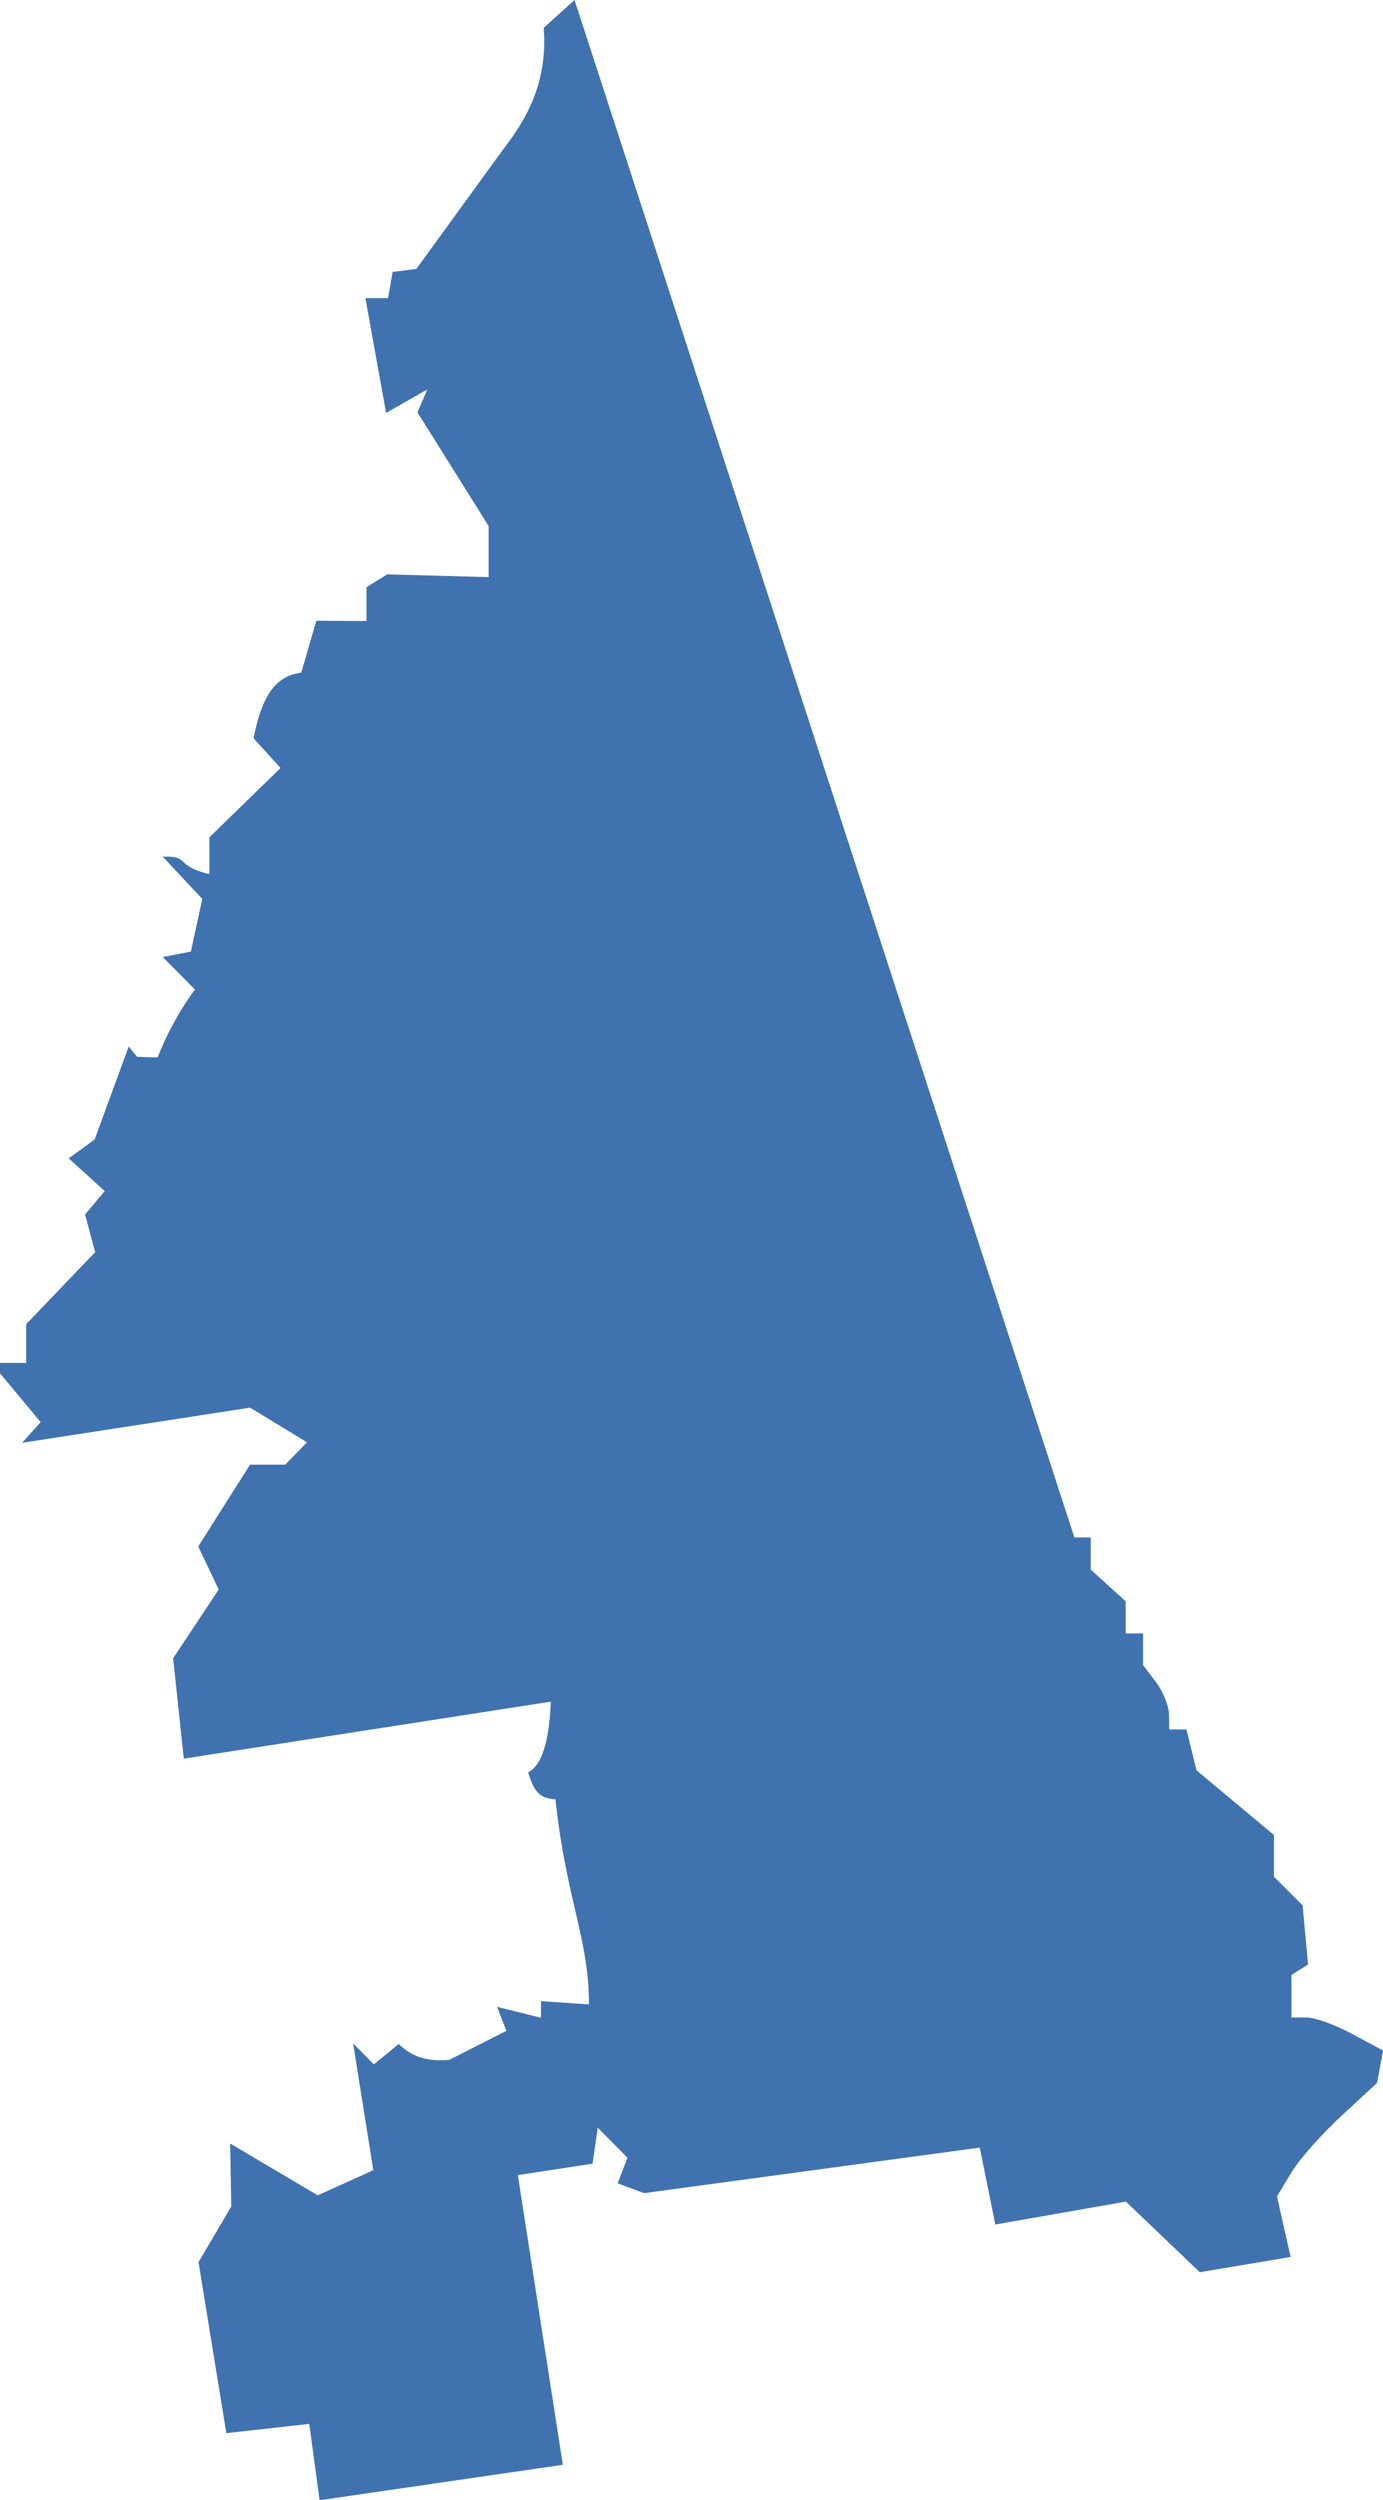<?xml version="1.0" encoding="UTF-8" standalone="no"?>
<svg
   xmlns:dc="http://purl.org/dc/elements/1.1/"
   xmlns:cc="http://creativecommons.org/ns#"
   xmlns:rdf="http://www.w3.org/1999/02/22-rdf-syntax-ns#"
   xmlns:svg="http://www.w3.org/2000/svg"
   xmlns="http://www.w3.org/2000/svg"
   xmlns:sodipodi="http://sodipodi.sourceforge.net/DTD/sodipodi-0.dtd"
   xmlns:inkscape="http://www.inkscape.org/namespaces/inkscape"
   version="1.0"
   width="89.89"
   height="162.465"
   id="svg2"
   sodipodi:docname="AL_3.svg"
   inkscape:version="0.92.2 5c3e80d, 2017-08-06">
  <defs
     id="defs19" />
  <sodipodi:namedview
     pagecolor="#ffffff"
     bordercolor="#666666"
     borderopacity="1"
     objecttolerance="10"
     gridtolerance="10"
     guidetolerance="10"
     inkscape:pageopacity="0"
     inkscape:pageshadow="2"
     inkscape:window-width="640"
     inkscape:window-height="480"
     id="namedview17"
     showgrid="false"
     inkscape:zoom="0.12542268"
     inkscape:cx="-561.22025"
     inkscape:cy="351.06157"
     inkscape:window-x="0"
     inkscape:window-y="0"
     inkscape:window-maximized="0"
     inkscape:current-layer="svg2" />
  <path
     d="m 37.342,0 -2.003,1.808 c 0.23,3.045 -0.715,5.439 -2.587,7.833 l -5.689,7.833 -1.542,0.195 -0.301,1.701 h -1.471 l 1.347,7.461 2.676,-1.524 -0.638,1.489 4.626,7.39 v 3.314 l -6.593,-0.177 -1.347,0.833 v 2.198 l -3.261,-0.018 -0.975,3.367 c -1.28,0.195 -2.458,0.896 -3.102,4.271 l 1.754,1.932 -4.626,4.502 v 2.393 c -2.305,-0.544 -1.201,-1.199 -3.031,-1.134 l 2.57,2.747 -0.744,3.421 -1.825,0.354 2.091,2.109 c -1.084,1.471 -1.844,2.942 -2.428,4.413 l -1.329,-0.035 -0.549,-0.673 -2.215,6.043 -1.684,1.223 2.339,2.127 -1.276,1.524 0.656,2.446 -4.484,4.679 v 2.517 H 0 v 0.673 l 2.641,3.172 -1.205,1.347 14.816,-2.286 3.704,2.251 -1.418,1.453 h -2.286 l -3.367,5.317 1.329,2.8 -2.96,4.466 0.691,6.522 23.855,-3.704 c -0.079,1.994 -0.413,4.065 -1.471,4.59 0.297,0.943 0.566,1.722 1.772,1.755 0.724,6.665 2.176,9.01 2.18,13.328 l -3.119,-0.213 v 1.081 l -2.853,-0.709 0.603,1.56 -3.704,1.879 c -1.513,0.164 -2.533,-0.276 -3.296,-1.028 l -1.613,1.329 -1.347,-1.365 1.312,8.241 -3.615,1.631 -5.689,-3.367 0.071,4.094 -2.127,3.615 1.808,11.112 5.388,-0.603 0.673,4.962 15.809,-2.304 -2.924,-18.822 4.856,-0.744 0.337,-2.339 1.932,1.95 -0.638,1.666 1.719,0.638 21.817,-2.96 1.01,4.998 8.489,-1.489 4.803,4.59 5.902,-0.993 -0.886,-3.934 0.939,-1.56 c 0.52,-0.86 1.995,-2.517 3.261,-3.686 l 2.304,-2.127 0.39,-2.109 -1.985,-1.063 c -1.087,-0.59 -2.427,-1.081 -2.977,-1.081 h -0.993 v -2.765 l 1.081,-0.673 -0.354,-3.846 -1.861,-1.861 v -2.712 l -5.033,-4.2 -0.656,-2.659 h -1.117 l -0.018,-0.992 c -0.01,-0.546 -0.393,-1.486 -0.851,-2.091 l -0.833,-1.099 v -2.056 h -1.134 v -2.091 l -2.268,-2.056 v -2.091 h -1.063 z"
     style="fill:#3F72AF"
     id="AL_3"
     inkscape:connector-curvature="0" />
</svg>
